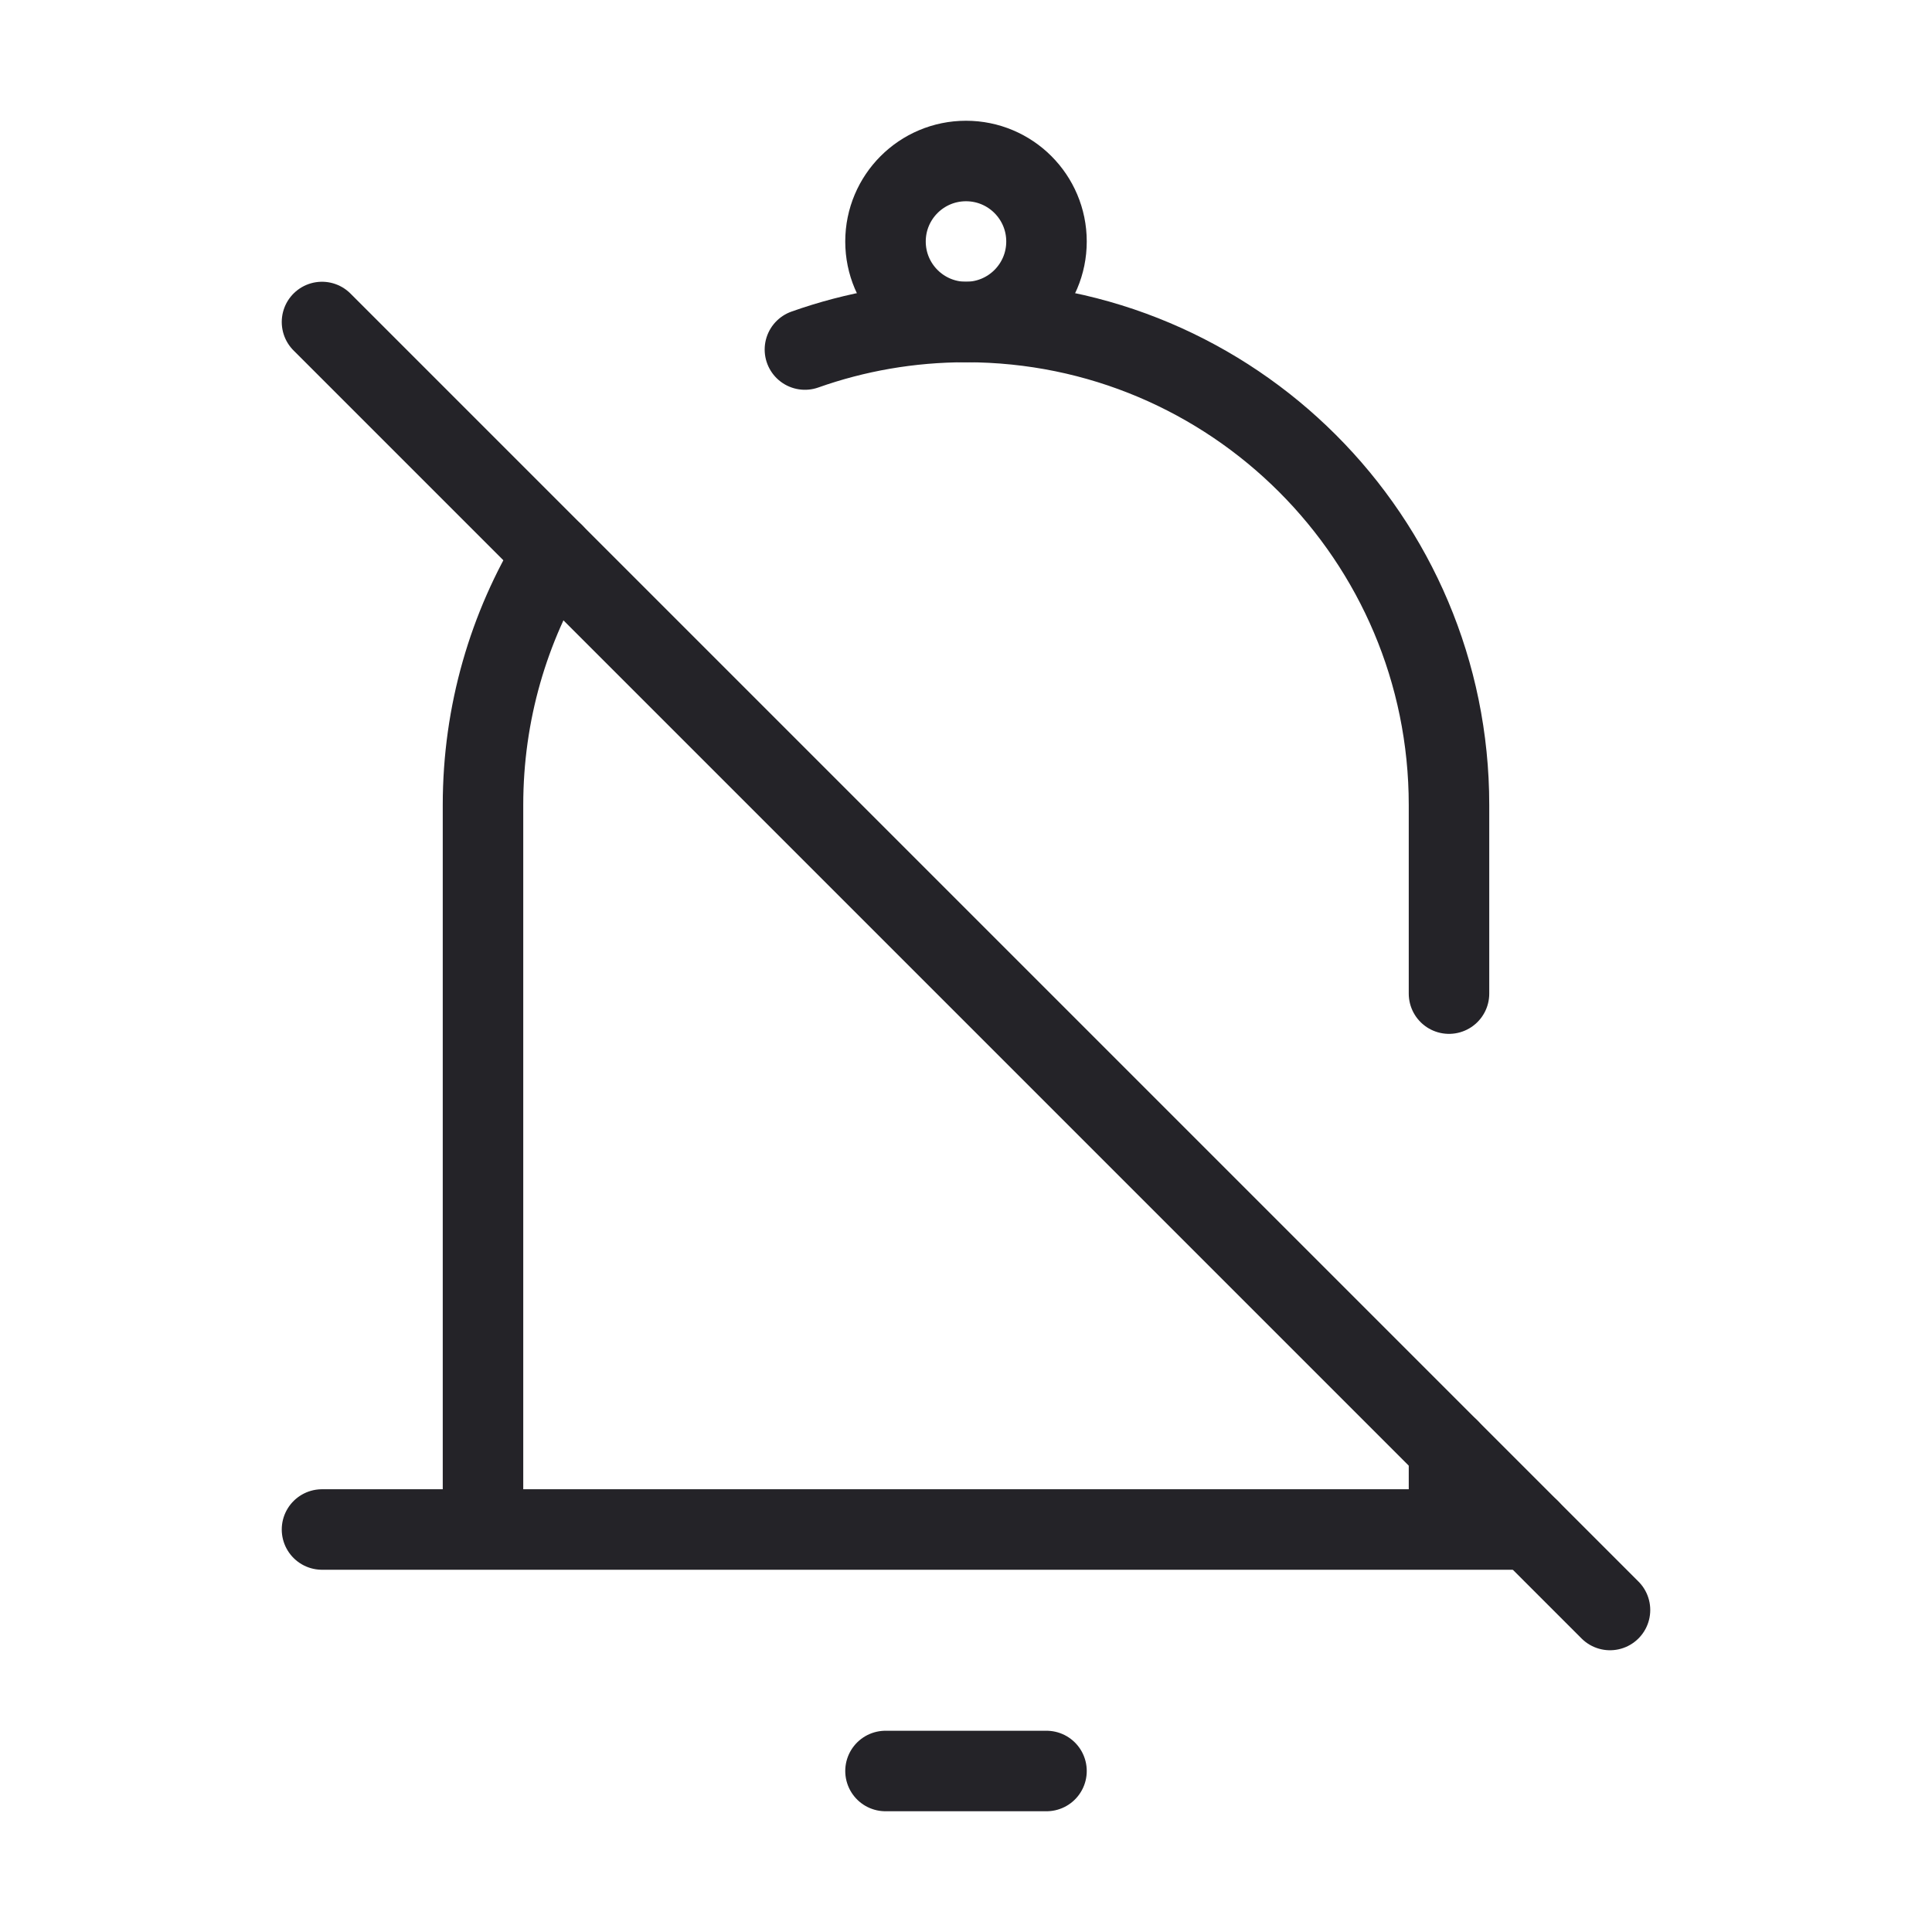 <svg width="24" height="24" viewBox="0 0 24 24" fill="none" xmlns="http://www.w3.org/2000/svg">
<path d="M11 22L13 22" stroke="#242328" stroke-linecap="round" stroke-linejoin="round"/>
<circle cx="12" cy="3" r="1" stroke="#242328"/>
<path d="M6 19V10C6 8.856 6.32 7.786 6.876 6.876M6 19H18M6 19H4M18 19V18M18 19H19M9.999 4.342C10.625 4.12 11.298 4 12 4C15.314 4 18 6.686 18 10V12.343" stroke="#242328" stroke-linecap="round" stroke-linejoin="round"/>
<path d="M4 4L20 20" stroke="#242328" stroke-linecap="round"/>
</svg>
